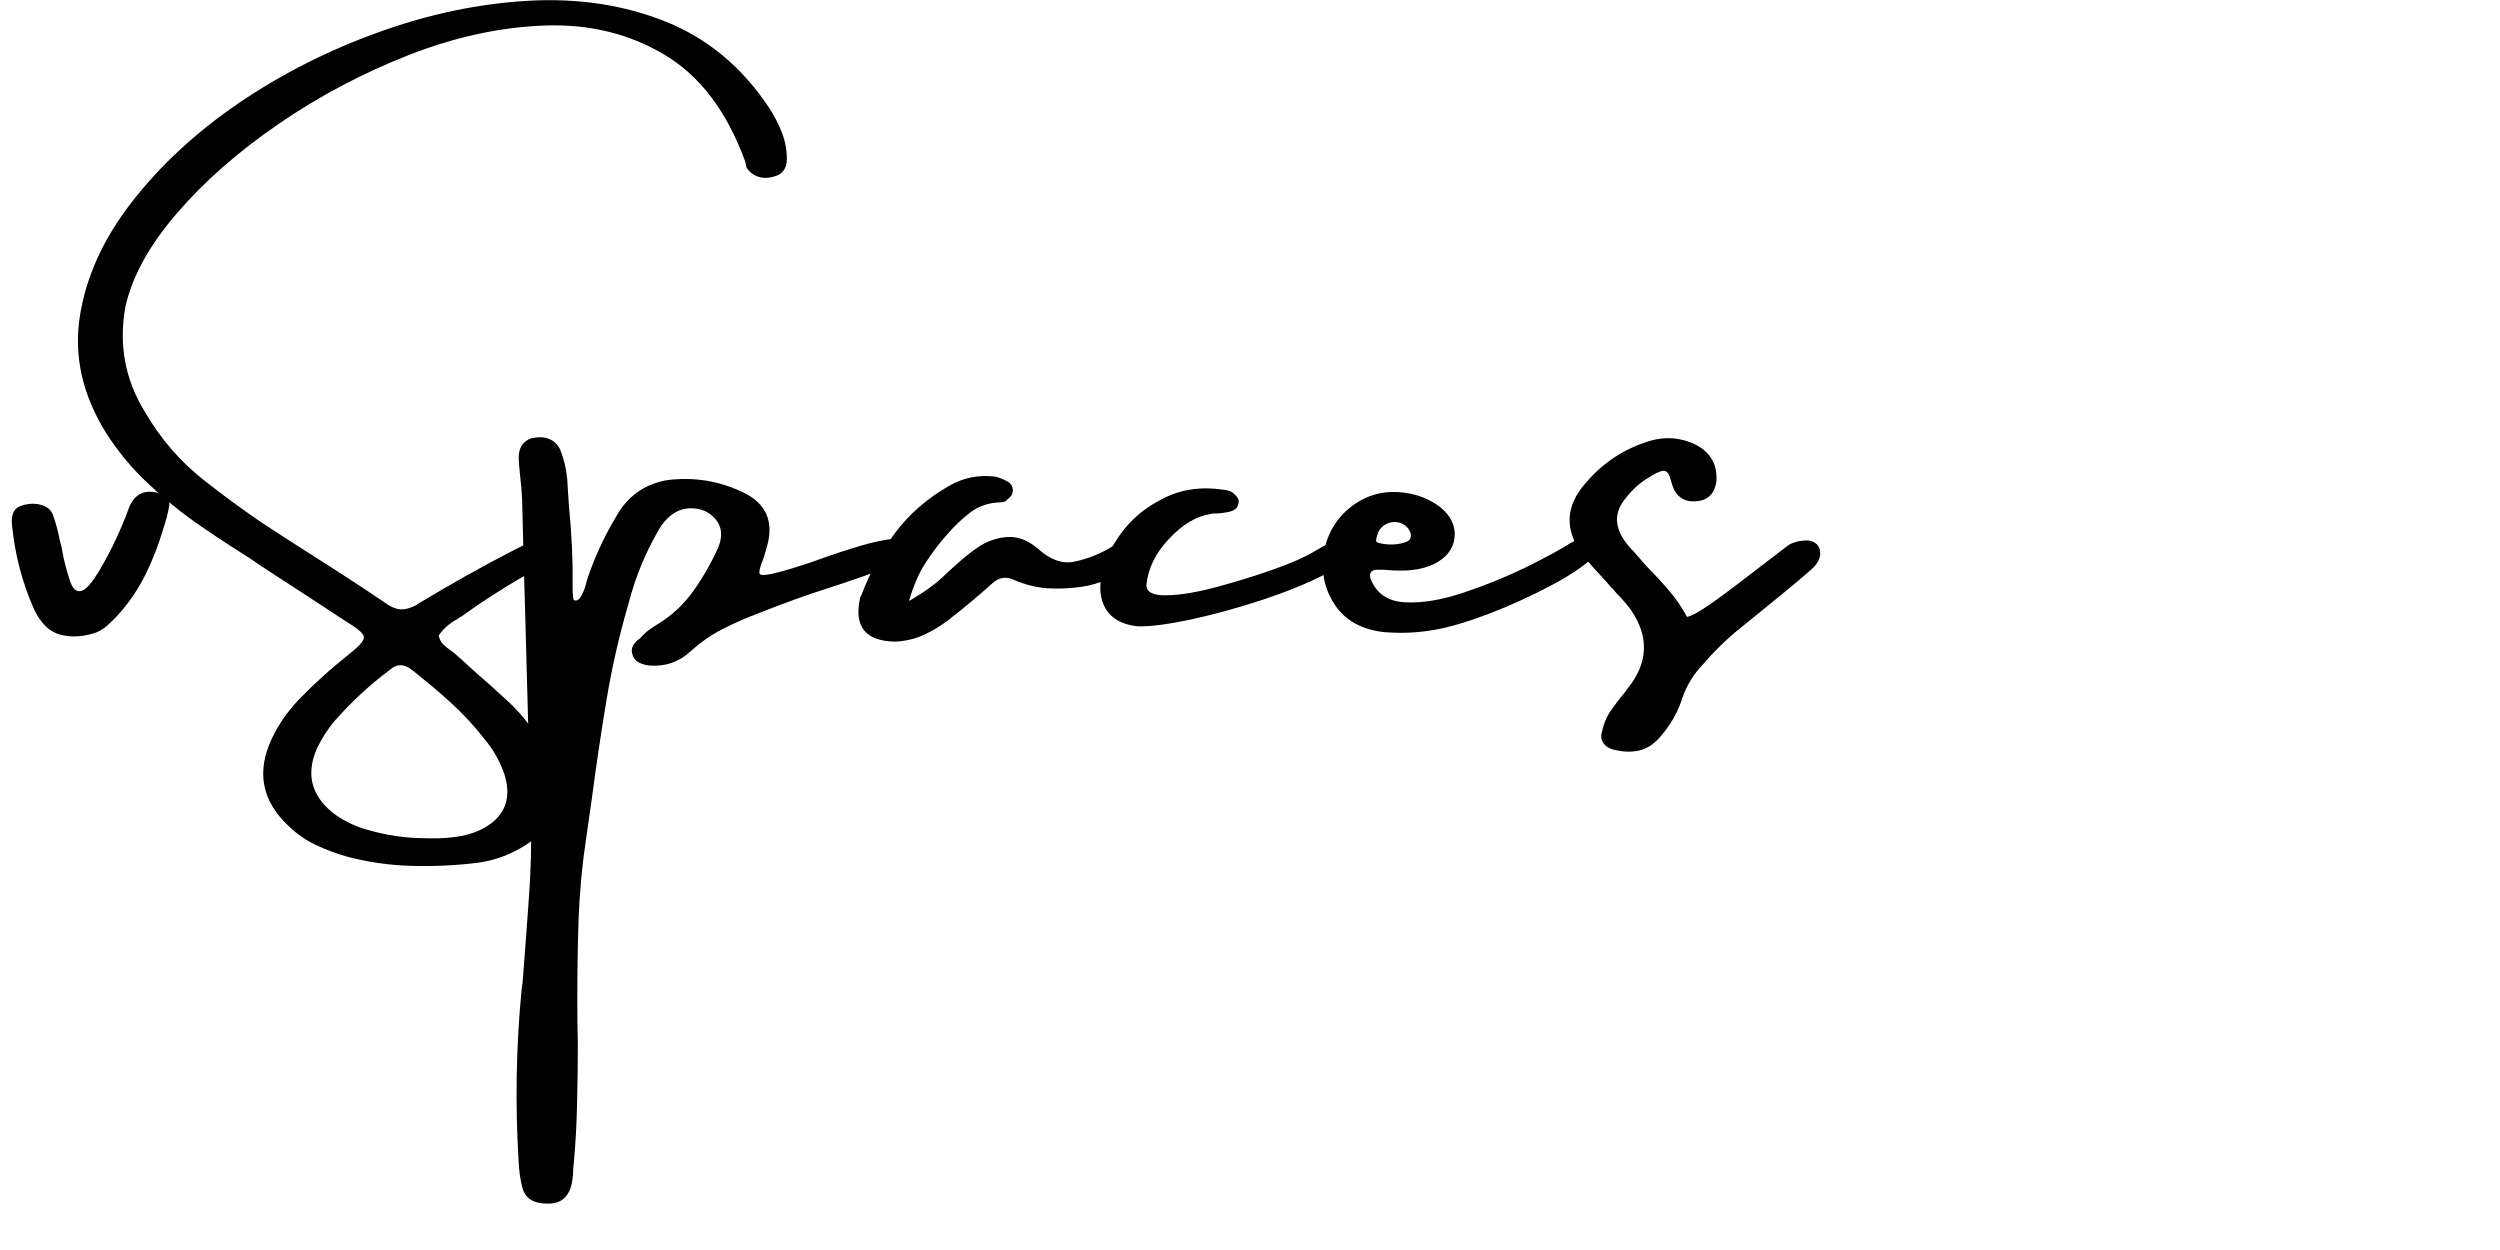 <svg xmlns="http://www.w3.org/2000/svg" xmlns:xlink="http://www.w3.org/1999/xlink" width="200" zoomAndPan="magnify" viewBox="0 0 150 75" height="100" preserveAspectRatio="xMidYMid meet" version="1.0"><defs><g><g id="id1"/></g></defs><g fill="rgb(0%, 0%, 0%)" fill-opacity="1"><g transform="translate(1.106, 40.451)"><g><path d="M 8.484 -10.844 C 8.672 -10.781 8.816 -10.691 8.922 -10.578 C 9.035 -10.461 9.078 -10.301 9.047 -10.094 C 8.961 -9.625 8.844 -9.164 8.688 -8.719 C 8.414 -7.781 8.062 -6.867 7.625 -5.984 C 7.195 -5.109 6.641 -4.289 5.953 -3.531 C 5.742 -3.301 5.523 -3.086 5.297 -2.891 C 5.078 -2.691 4.816 -2.547 4.516 -2.453 C 3.805 -2.234 3.133 -2.207 2.5 -2.375 C 1.863 -2.539 1.344 -3.047 0.938 -3.891 C 0.219 -5.516 -0.223 -7.219 -0.391 -9 C -0.441 -9.633 -0.234 -10.008 0.234 -10.125 C 0.641 -10.25 1.016 -10.258 1.359 -10.156 C 1.703 -10.062 1.93 -9.879 2.047 -9.609 C 2.234 -9.117 2.375 -8.609 2.469 -8.078 C 2.508 -7.941 2.547 -7.805 2.578 -7.672 C 2.617 -7.43 2.66 -7.207 2.703 -7 C 2.848 -6.383 2.992 -5.875 3.141 -5.469 C 3.297 -5.07 3.516 -4.914 3.797 -5 C 4.078 -5.082 4.457 -5.535 4.938 -6.359 C 5.613 -7.523 6.188 -8.754 6.656 -10.047 C 7.008 -10.848 7.617 -11.113 8.484 -10.844 Z M 8.484 -10.844 "/></g></g><g transform="translate(10.694, 40.451)"><g><path d="M 14.891 9.844 C 15.43 9.863 15.969 9.844 16.5 9.781 C 17.039 9.727 17.562 9.594 18.062 9.375 C 19.539 8.676 20.047 7.562 19.578 6.031 C 19.316 5.25 18.914 4.535 18.375 3.891 C 17.75 3.086 17.055 2.344 16.297 1.656 C 15.547 0.977 14.77 0.328 13.969 -0.297 C 13.52 -0.629 13.098 -0.617 12.703 -0.266 C 11.484 0.648 10.379 1.672 9.391 2.797 C 8.961 3.305 8.602 3.867 8.312 4.484 C 7.664 5.984 7.977 7.254 9.25 8.297 C 9.863 8.766 10.535 9.102 11.266 9.312 C 12.441 9.664 13.648 9.844 14.891 9.844 Z M 15.625 -2.312 C 15.676 -2.102 15.766 -1.93 15.891 -1.797 C 16.023 -1.66 16.16 -1.551 16.297 -1.469 C 16.391 -1.395 16.484 -1.32 16.578 -1.25 C 16.953 -0.926 17.328 -0.586 17.703 -0.234 C 18.41 0.379 19.094 0.988 19.75 1.594 C 20.707 2.477 21.484 3.508 22.078 4.688 C 22.66 5.863 22.812 7.004 22.531 8.109 C 22.25 9.211 21.379 10.094 19.922 10.75 C 19.316 11.031 18.672 11.219 17.984 11.312 C 16.672 11.477 15.348 11.539 14.016 11.5 C 12.691 11.469 11.383 11.281 10.094 10.938 C 9.469 10.758 8.859 10.531 8.266 10.25 C 7.68 9.977 7.156 9.617 6.688 9.172 C 5.008 7.641 4.66 5.852 5.641 3.812 C 6.023 3.02 6.523 2.289 7.141 1.625 C 8.129 0.594 9.188 -0.363 10.312 -1.25 C 10.875 -1.695 11.148 -2.02 11.141 -2.219 C 11.129 -2.426 10.805 -2.719 10.172 -3.094 C 9.023 -3.852 7.863 -4.613 6.688 -5.375 C 6.07 -5.77 5.457 -6.172 4.844 -6.578 C 4.477 -6.836 4.109 -7.082 3.734 -7.312 C 2.797 -7.906 1.863 -8.523 0.938 -9.172 C -0.094 -9.91 -1.055 -10.711 -1.953 -11.578 C -2.859 -12.441 -3.656 -13.414 -4.344 -14.5 C -5.75 -16.77 -6.27 -19.086 -5.906 -21.453 C -5.539 -23.828 -4.504 -26.113 -2.797 -28.312 C -1.098 -30.508 1.035 -32.488 3.609 -34.25 C 6.191 -36.008 8.992 -37.43 12.016 -38.516 C 15.035 -39.609 18.039 -40.238 21.031 -40.406 C 24.031 -40.57 26.781 -40.148 29.281 -39.141 C 31.789 -38.129 33.859 -36.395 35.484 -33.938 C 35.773 -33.488 36.02 -33.008 36.219 -32.5 C 36.414 -32 36.516 -31.469 36.516 -30.906 C 36.516 -30.344 36.258 -29.992 35.75 -29.859 C 35.395 -29.754 35.066 -29.754 34.766 -29.859 C 34.473 -29.973 34.254 -30.145 34.109 -30.375 C 34.086 -30.438 34.066 -30.52 34.047 -30.625 C 34.023 -30.676 34.016 -30.723 34.016 -30.766 C 32.93 -33.742 31.332 -35.867 29.219 -37.141 C 27.113 -38.41 24.727 -39.004 22.062 -38.922 C 19.395 -38.836 16.672 -38.254 13.891 -37.172 C 11.109 -36.086 8.492 -34.707 6.047 -33.031 C 3.609 -31.363 1.562 -29.566 -0.094 -27.641 C -1.75 -25.711 -2.773 -23.844 -3.172 -22.031 C -3.578 -19.77 -3.191 -17.68 -2.016 -15.766 C -1.078 -14.141 0.117 -12.754 1.578 -11.609 C 2.703 -10.723 3.852 -9.879 5.031 -9.078 C 6.082 -8.391 7.125 -7.719 8.156 -7.062 C 9.594 -6.156 11.004 -5.234 12.391 -4.297 C 12.785 -4.004 13.148 -3.867 13.484 -3.891 C 13.828 -3.922 14.188 -4.066 14.562 -4.328 C 16.414 -5.441 18.25 -6.469 20.062 -7.406 C 21.875 -8.344 22.879 -8.602 23.078 -8.188 C 23.273 -7.77 22.988 -7.273 22.219 -6.703 C 20.406 -5.742 18.664 -4.664 17 -3.469 C 16.906 -3.426 16.816 -3.367 16.734 -3.297 C 16.273 -3.055 15.906 -2.727 15.625 -2.312 Z M 15.625 -2.312 "/></g></g><g transform="translate(31.358, 40.451)"><g><path d="M 22.422 -8.156 C 23.109 -8.227 23.555 -8.086 23.766 -7.734 C 23.984 -7.379 23.441 -6.961 22.141 -6.484 C 20.836 -6.004 19.547 -5.555 18.266 -5.141 C 16.984 -4.734 15.613 -4.238 14.156 -3.656 C 13.406 -3.375 12.68 -3.055 11.984 -2.703 C 11.297 -2.348 10.656 -1.898 10.062 -1.359 C 9.383 -0.734 8.578 -0.453 7.641 -0.516 C 7.43 -0.535 7.227 -0.586 7.031 -0.672 C 6.844 -0.754 6.707 -0.891 6.625 -1.078 C 6.531 -1.305 6.523 -1.508 6.609 -1.688 C 6.703 -1.863 6.836 -2.008 7.016 -2.125 C 7.285 -2.438 7.598 -2.695 7.953 -2.906 C 8.867 -3.445 9.617 -4.125 10.203 -4.938 C 10.797 -5.758 11.305 -6.645 11.734 -7.594 C 12.016 -8.289 11.957 -8.863 11.562 -9.312 C 11.176 -9.758 10.66 -9.973 10.016 -9.953 C 9.367 -9.93 8.801 -9.582 8.312 -8.906 C 7.426 -7.438 6.77 -5.867 6.344 -4.203 C 5.789 -2.305 5.352 -0.383 5.031 1.562 C 4.707 3.508 4.414 5.469 4.156 7.438 C 4.039 8.238 3.926 9.039 3.812 9.844 C 3.57 11.438 3.422 13.035 3.359 14.641 C 3.305 16.254 3.281 17.867 3.281 19.484 C 3.281 19.598 3.281 19.703 3.281 19.797 C 3.281 20.578 3.289 21.352 3.312 22.125 C 3.312 23.32 3.297 24.531 3.266 25.75 C 3.242 26.969 3.176 28.191 3.062 29.422 C 3.039 29.555 3.031 29.68 3.031 29.797 C 3.031 29.941 3.02 30.082 3 30.219 C 2.895 31.25 2.41 31.766 1.547 31.766 L 1.469 31.766 C 1.352 31.766 1.227 31.754 1.094 31.734 C 0.477 31.66 0.102 31.332 -0.031 30.75 C -0.145 30.281 -0.211 29.812 -0.234 29.344 C -0.453 25.875 -0.395 22.398 -0.062 18.922 C -0.039 18.785 -0.02 18.633 0 18.469 C 0.133 16.789 0.258 15.109 0.375 13.422 C 0.5 11.742 0.539 10.047 0.5 8.328 C 0.375 4.566 0.266 0.812 0.172 -2.938 C 0.098 -5.426 0.031 -7.93 -0.031 -10.453 C -0.051 -10.922 -0.086 -11.375 -0.141 -11.812 C -0.18 -12.164 -0.211 -12.52 -0.234 -12.875 C -0.266 -13.551 -0.008 -13.977 0.531 -14.156 C 1.352 -14.332 1.926 -14.109 2.25 -13.484 C 2.531 -12.773 2.68 -12.031 2.703 -11.25 C 2.734 -10.852 2.758 -10.453 2.781 -10.047 C 2.945 -8.441 3.02 -6.816 3 -5.172 C 3 -4.992 3.008 -4.789 3.031 -4.562 C 3.051 -4.445 3.117 -4.398 3.234 -4.422 C 3.348 -4.453 3.453 -4.562 3.547 -4.75 C 3.648 -4.938 3.723 -5.117 3.766 -5.297 C 3.797 -5.391 3.82 -5.488 3.844 -5.594 C 4.289 -6.957 4.879 -8.242 5.609 -9.453 C 6.285 -10.672 7.301 -11.398 8.656 -11.641 C 10.258 -11.848 11.785 -11.602 13.234 -10.906 C 14.598 -10.25 15.078 -9.18 14.672 -7.703 C 14.555 -7.254 14.441 -6.898 14.328 -6.641 C 14.242 -6.391 14.203 -6.207 14.203 -6.094 C 14.203 -5.988 14.301 -5.941 14.5 -5.953 C 14.695 -5.961 15.051 -6.035 15.562 -6.172 C 16.414 -6.41 17.266 -6.688 18.109 -7 C 18.805 -7.25 19.508 -7.477 20.219 -7.688 C 20.938 -7.906 21.672 -8.062 22.422 -8.156 Z M 22.422 -8.156 "/></g></g><g transform="translate(53.399, 40.451)"><g><path d="M 14.656 -8.047 C 14.781 -8.023 14.863 -7.988 14.906 -7.938 C 14.945 -7.895 14.992 -7.805 15.047 -7.672 C 15.086 -7.523 15.035 -7.352 14.891 -7.156 C 14.754 -6.969 14.629 -6.816 14.516 -6.703 C 13.641 -5.879 12.613 -5.391 11.438 -5.234 C 10.77 -5.141 10.098 -5.113 9.422 -5.156 C 8.754 -5.207 8.094 -5.375 7.438 -5.656 C 6.969 -5.883 6.531 -5.812 6.125 -5.438 C 5.281 -4.676 4.398 -3.941 3.484 -3.234 C 3.016 -2.879 2.52 -2.582 2 -2.344 C 1.488 -2.113 0.926 -1.984 0.312 -1.953 C -1.469 -1.984 -2.172 -2.852 -1.797 -4.562 C -1.773 -4.633 -1.75 -4.691 -1.719 -4.734 C -1.195 -6.117 -0.52 -7.367 0.312 -8.484 C 1.156 -9.609 2.223 -10.539 3.516 -11.281 C 4.367 -11.781 5.289 -11.973 6.281 -11.859 C 6.531 -11.805 6.773 -11.711 7.016 -11.578 C 7.297 -11.43 7.41 -11.207 7.359 -10.906 C 7.336 -10.801 7.289 -10.711 7.219 -10.641 C 7.156 -10.578 7.086 -10.516 7.016 -10.453 C 6.973 -10.398 6.914 -10.363 6.844 -10.344 C 6.77 -10.32 6.695 -10.312 6.625 -10.312 C 5.914 -10.289 5.305 -10.082 4.797 -9.688 C 4.297 -9.301 3.836 -8.863 3.422 -8.375 C 2.953 -7.852 2.516 -7.273 2.109 -6.641 C 1.711 -6.016 1.391 -5.266 1.141 -4.391 C 2.078 -4.93 2.812 -5.469 3.344 -6 C 3.457 -6.113 3.578 -6.223 3.703 -6.328 C 3.797 -6.422 3.891 -6.504 3.984 -6.578 C 4.453 -7.016 4.941 -7.398 5.453 -7.734 C 6.047 -8.066 6.629 -8.234 7.203 -8.234 C 7.773 -8.234 8.336 -7.992 8.891 -7.516 C 9.629 -6.859 10.348 -6.602 11.047 -6.75 C 11.754 -6.895 12.414 -7.141 13.031 -7.484 C 13.645 -7.859 14.188 -8.047 14.656 -8.047 Z M 14.656 -8.047 "/></g></g><g transform="translate(66.957, 40.451)"><g><path d="M 11.859 -7.344 C 11.91 -7.363 11.945 -7.383 11.969 -7.406 C 12.227 -7.562 12.516 -7.719 12.828 -7.875 C 13.148 -8.031 13.438 -8.102 13.688 -8.094 C 13.945 -8.082 14.102 -7.914 14.156 -7.594 C 14.133 -7.094 13.609 -6.566 12.578 -6.016 C 11.547 -5.473 10.273 -4.953 8.766 -4.453 C 7.266 -3.961 5.816 -3.566 4.422 -3.266 C 3.023 -2.973 1.973 -2.844 1.266 -2.875 C 0.461 -2.969 -0.125 -3.258 -0.5 -3.75 C -0.875 -4.25 -1.008 -4.91 -0.906 -5.734 C -0.77 -6.617 -0.367 -7.52 0.297 -8.438 C 0.961 -9.352 1.844 -10.07 2.938 -10.594 C 4.031 -11.125 5.242 -11.273 6.578 -11.047 C 6.797 -11.023 6.973 -10.941 7.109 -10.797 C 7.18 -10.742 7.242 -10.672 7.297 -10.578 C 7.359 -10.492 7.379 -10.406 7.359 -10.312 C 7.336 -10.02 7.16 -9.832 6.828 -9.75 C 6.504 -9.676 6.188 -9.641 5.875 -9.641 C 5.812 -9.641 5.742 -9.629 5.672 -9.609 C 4.828 -9.484 4 -8.988 3.188 -8.125 C 2.375 -7.27 1.922 -6.344 1.828 -5.344 C 1.828 -4.914 2.242 -4.711 3.078 -4.734 C 3.922 -4.754 4.93 -4.926 6.109 -5.25 C 7.297 -5.57 8.422 -5.922 9.484 -6.297 C 10.555 -6.68 11.348 -7.031 11.859 -7.344 Z M 11.859 -7.344 "/></g></g><g transform="translate(79.634, 40.451)"><g><path d="M 3.406 -6.266 C 3.383 -6.266 3.363 -6.266 3.344 -6.266 C 3.344 -6.266 3.352 -6.266 3.375 -6.266 C 3.375 -6.266 3.383 -6.266 3.406 -6.266 Z M 14.609 -7.875 C 14.734 -7.945 14.922 -8.035 15.172 -8.141 C 15.43 -8.242 15.676 -8.301 15.906 -8.312 C 16.145 -8.332 16.312 -8.242 16.406 -8.047 C 16.477 -7.91 16.492 -7.773 16.453 -7.641 C 16.422 -7.516 16.359 -7.406 16.266 -7.312 C 15.672 -6.676 14.758 -6.031 13.531 -5.375 C 12.301 -4.719 11.023 -4.133 9.703 -3.625 C 8.379 -3.125 7.281 -2.801 6.406 -2.656 C 5.395 -2.477 4.375 -2.438 3.344 -2.531 C 2.07 -2.688 1.125 -3.207 0.5 -4.094 C -0.113 -4.988 -0.359 -5.992 -0.234 -7.109 C -0.055 -8.348 0.504 -9.332 1.453 -10.062 C 2.398 -10.789 3.488 -11.062 4.719 -10.875 C 5.469 -10.77 6.145 -10.492 6.75 -10.047 C 7.414 -9.516 7.711 -8.898 7.641 -8.203 C 7.566 -7.516 7.156 -6.984 6.406 -6.609 C 6.008 -6.422 5.57 -6.301 5.094 -6.25 C 4.613 -6.195 4.051 -6.203 3.406 -6.266 C 3.406 -6.266 3.391 -6.266 3.359 -6.266 C 3.328 -6.266 3.273 -6.266 3.203 -6.266 C 3.141 -6.266 3.07 -6.266 3 -6.266 C 2.801 -6.266 2.672 -6.207 2.609 -6.094 C 2.555 -5.988 2.555 -5.859 2.609 -5.703 C 2.961 -4.828 3.648 -4.363 4.672 -4.312 C 5.703 -4.258 6.867 -4.453 8.172 -4.891 C 9.484 -5.328 10.727 -5.832 11.906 -6.406 C 13.082 -6.988 13.984 -7.477 14.609 -7.875 Z M 3.375 -8.906 C 3.219 -8.781 3.109 -8.641 3.047 -8.484 C 2.992 -8.336 2.957 -8.207 2.938 -8.094 C 2.926 -7.988 2.945 -7.926 3 -7.906 C 3.039 -7.883 3.172 -7.852 3.391 -7.812 C 3.617 -7.781 3.867 -7.773 4.141 -7.797 C 4.41 -7.828 4.633 -7.883 4.812 -7.969 C 4.988 -8.062 5.051 -8.227 5 -8.469 C 4.875 -8.801 4.645 -9.008 4.312 -9.094 C 3.977 -9.176 3.664 -9.113 3.375 -8.906 Z M 3.375 -8.906 "/></g></g><g transform="translate(94.424, 40.451)"><g><path d="M 14.125 -8.016 C 14.52 -7.941 14.738 -7.723 14.781 -7.359 C 14.832 -6.992 14.648 -6.629 14.234 -6.266 C 13.828 -5.91 13.438 -5.578 13.062 -5.266 C 12.125 -4.492 11.113 -3.672 10.031 -2.797 C 9.188 -2.117 8.414 -1.367 7.719 -0.547 C 7.195 0.004 6.805 0.633 6.547 1.344 C 6.266 2.258 5.797 3.082 5.141 3.812 C 4.766 4.238 4.336 4.5 3.859 4.594 C 3.379 4.688 2.879 4.66 2.359 4.516 C 2.098 4.453 1.898 4.316 1.766 4.109 C 1.641 3.91 1.617 3.68 1.703 3.422 C 1.785 3.023 1.93 2.656 2.141 2.312 C 2.453 1.852 2.785 1.414 3.141 1 C 3.16 0.945 3.191 0.898 3.234 0.859 C 4.461 -0.66 4.535 -2.223 3.453 -3.828 C 3.191 -4.18 2.898 -4.52 2.578 -4.844 C 2.484 -4.969 2.375 -5.086 2.25 -5.203 C 2.062 -5.43 1.863 -5.656 1.656 -5.875 C 1.258 -6.289 0.875 -6.734 0.5 -7.203 C -0.562 -8.68 -0.492 -10.098 0.703 -11.453 C 1.734 -12.68 3.023 -13.531 4.578 -14 C 5.535 -14.281 6.461 -14.195 7.359 -13.75 C 8.223 -13.281 8.625 -12.555 8.562 -11.578 C 8.469 -10.91 8.141 -10.52 7.578 -10.406 C 6.848 -10.27 6.328 -10.492 6.016 -11.078 C 5.922 -11.305 5.852 -11.508 5.812 -11.688 C 5.77 -11.863 5.707 -12 5.625 -12.094 C 5.551 -12.195 5.438 -12.227 5.281 -12.188 C 5.125 -12.156 4.867 -12.031 4.516 -11.812 C 3.973 -11.488 3.504 -11.066 3.109 -10.547 C 2.461 -9.773 2.426 -8.953 3 -8.078 C 3.188 -7.805 3.398 -7.551 3.641 -7.312 C 3.891 -7.02 4.133 -6.738 4.375 -6.469 C 4.844 -6 5.285 -5.52 5.703 -5.031 C 6.129 -4.539 6.492 -4.008 6.797 -3.438 C 7.035 -3.477 7.445 -3.695 8.031 -4.094 C 8.625 -4.5 9.266 -4.969 9.953 -5.5 C 10.641 -6.031 11.266 -6.508 11.828 -6.938 C 12.297 -7.301 12.629 -7.555 12.828 -7.703 C 12.984 -7.816 13.176 -7.898 13.406 -7.953 C 13.645 -8.016 13.883 -8.035 14.125 -8.016 Z M 14.125 -8.016 "/></g></g></g></svg>